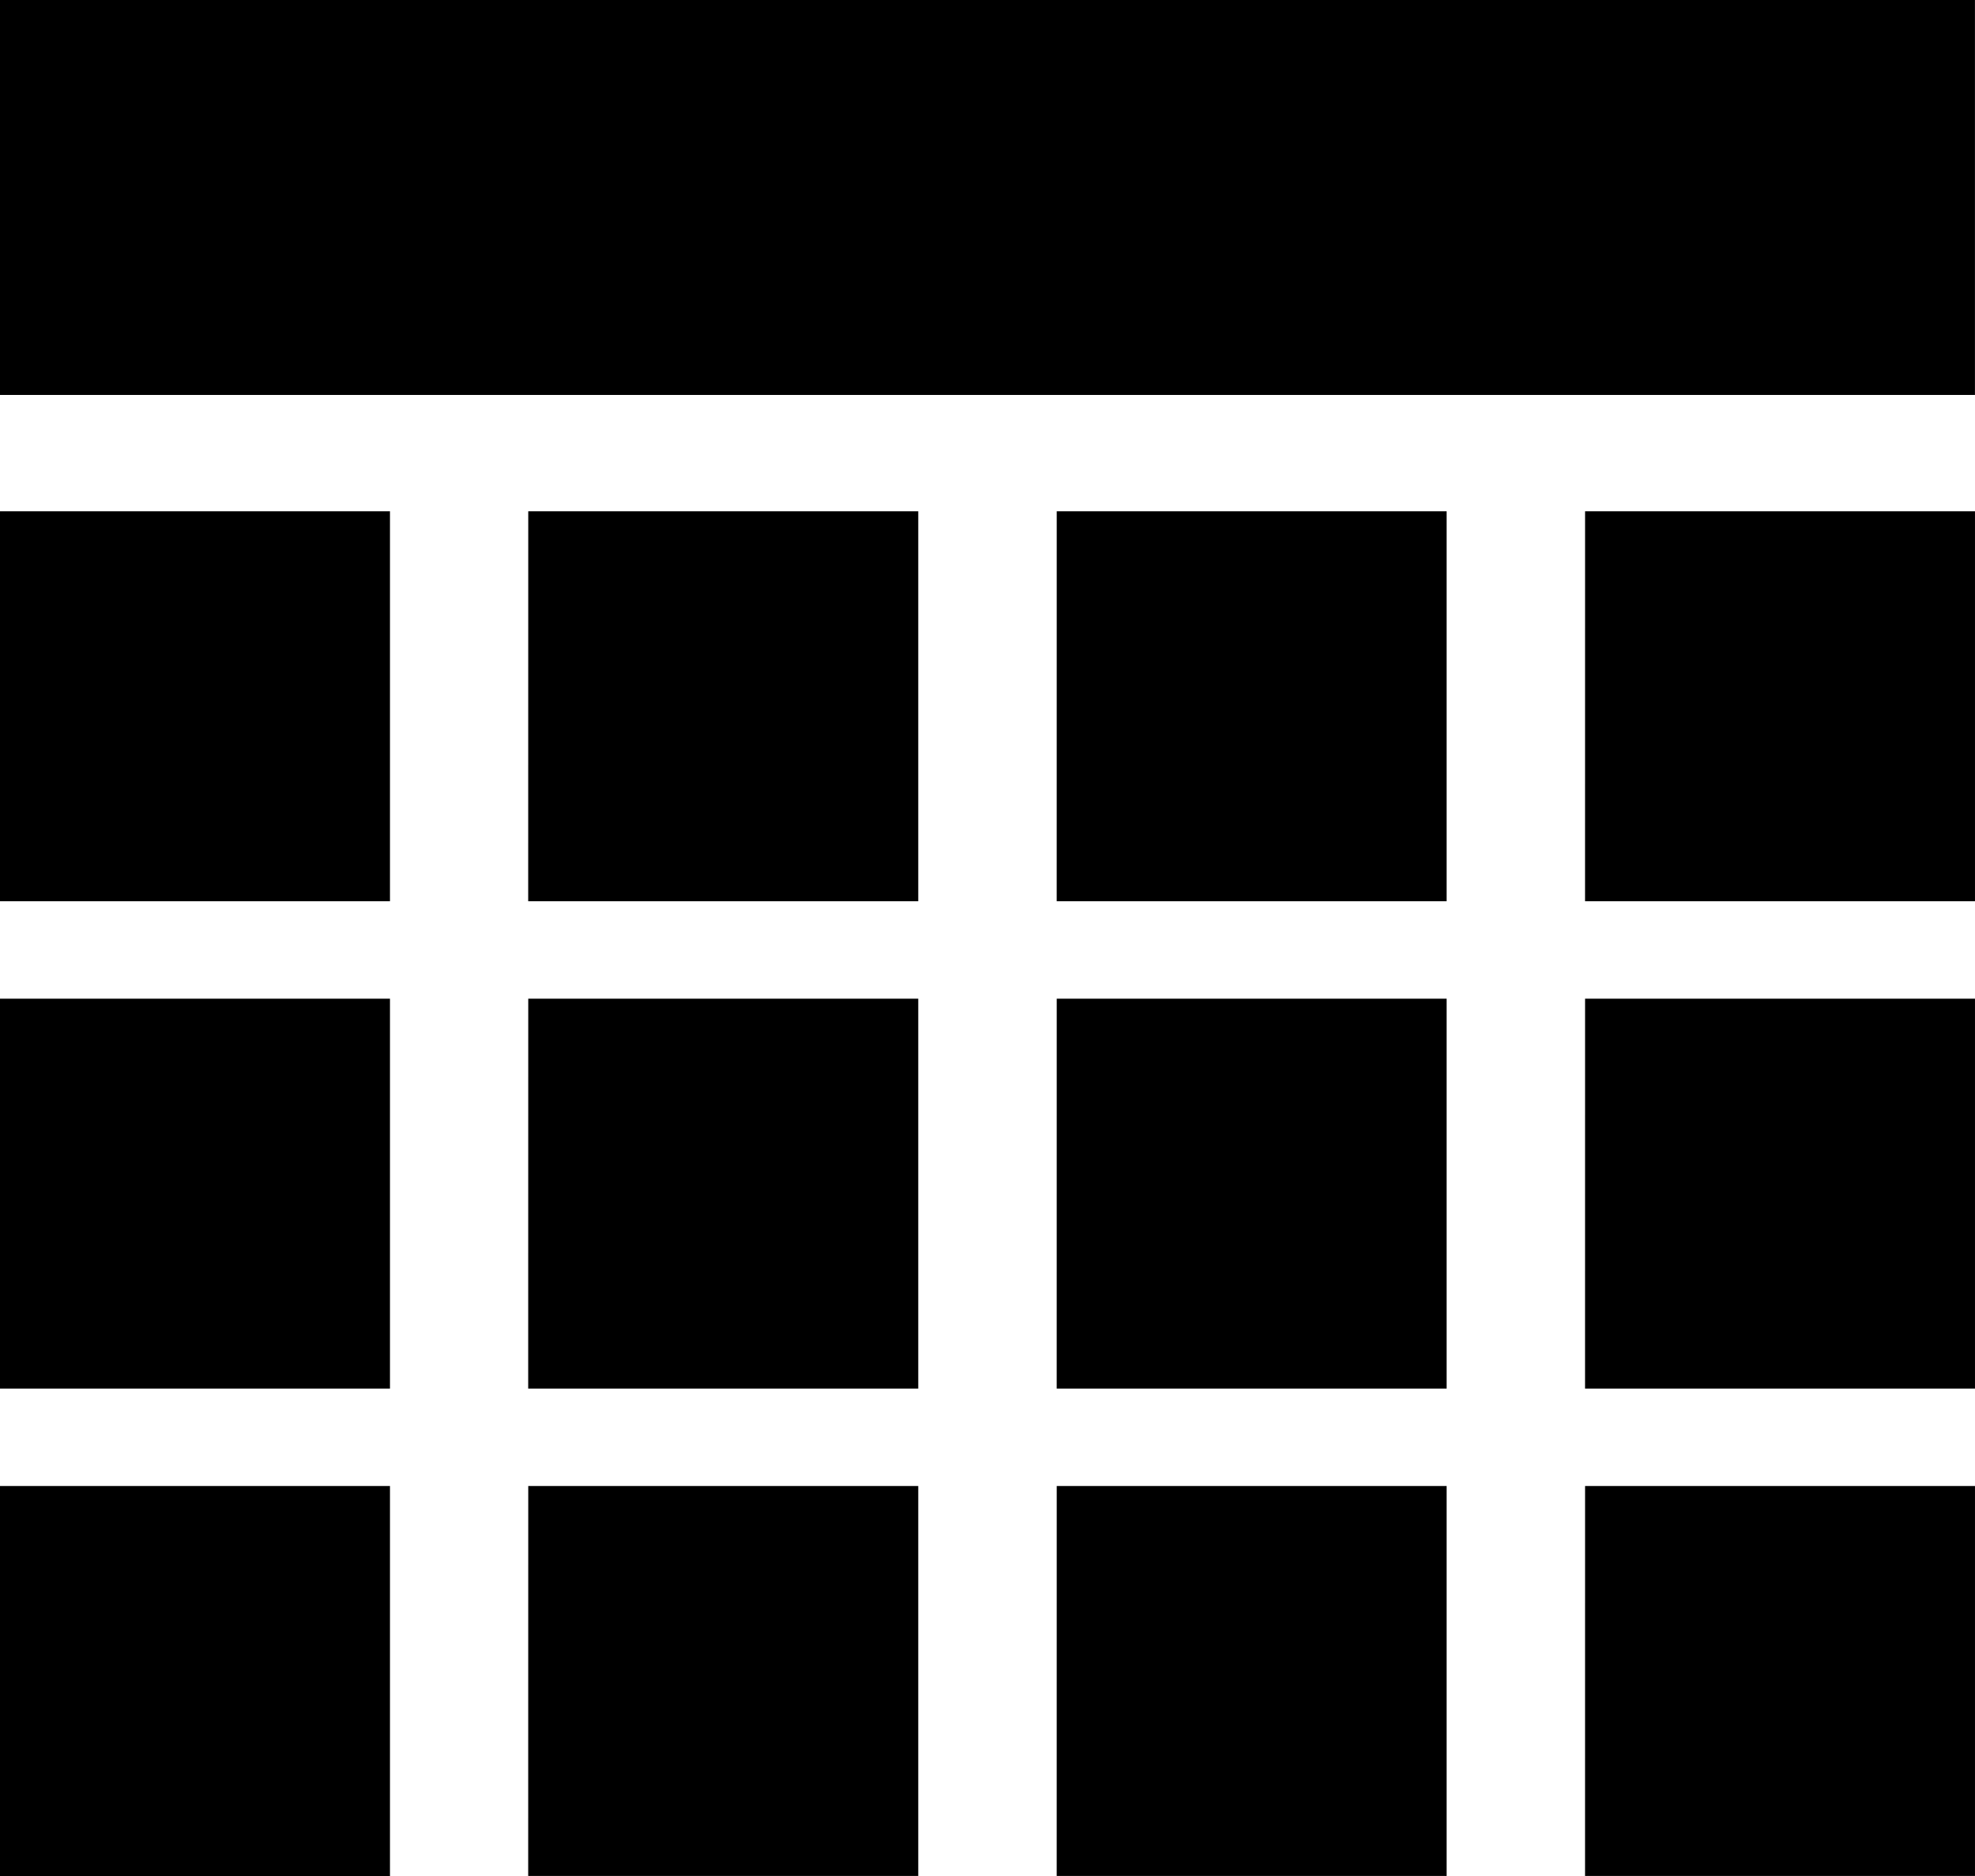 <svg width="2156" height="2048" viewBox="0 0 2156 2048" xmlns="http://www.w3.org/2000/svg"><path d="m2155.952,431.19l-2155.952,0l0,-431.19l2155.952,0l0,431.19zm-2155.952,1191.19l425.714,0l0,425.816l-425.714,0l0,-425.816zm0,-532.031l425.714,0l0,425.679l-425.714,0l0,-425.679zm0,-532.133l425.714,0l0,425.714l-425.714,0l0,-425.714zm576.666,1064.198l425.748,0l0,425.748l-425.816,0l0.068,-425.748zm0,-532.065l425.748,0l0,425.679l-425.816,0l0.068,-425.679zm0,-532.134l425.748,0l0,425.714l-425.816,0l0.068,-425.714zm576.906,1064.199l425.645,0l0,425.748l-425.679,0l0.034,-425.748zm0,-532.065l425.645,0l0,425.679l-425.679,0l0.034,-425.679zm0,-532.133l425.645,0l0,425.714l-425.679,0l0.034,-425.714zm576.769,1064.199l425.645,0l0,425.748l-425.679,0l0.034,-425.748zm0,-532.065l425.645,0l0,425.679l-425.679,0l0.034,-425.679zm0,-532.133l425.645,0l0,425.714l-425.679,0l0.034,-425.714z"/></svg>